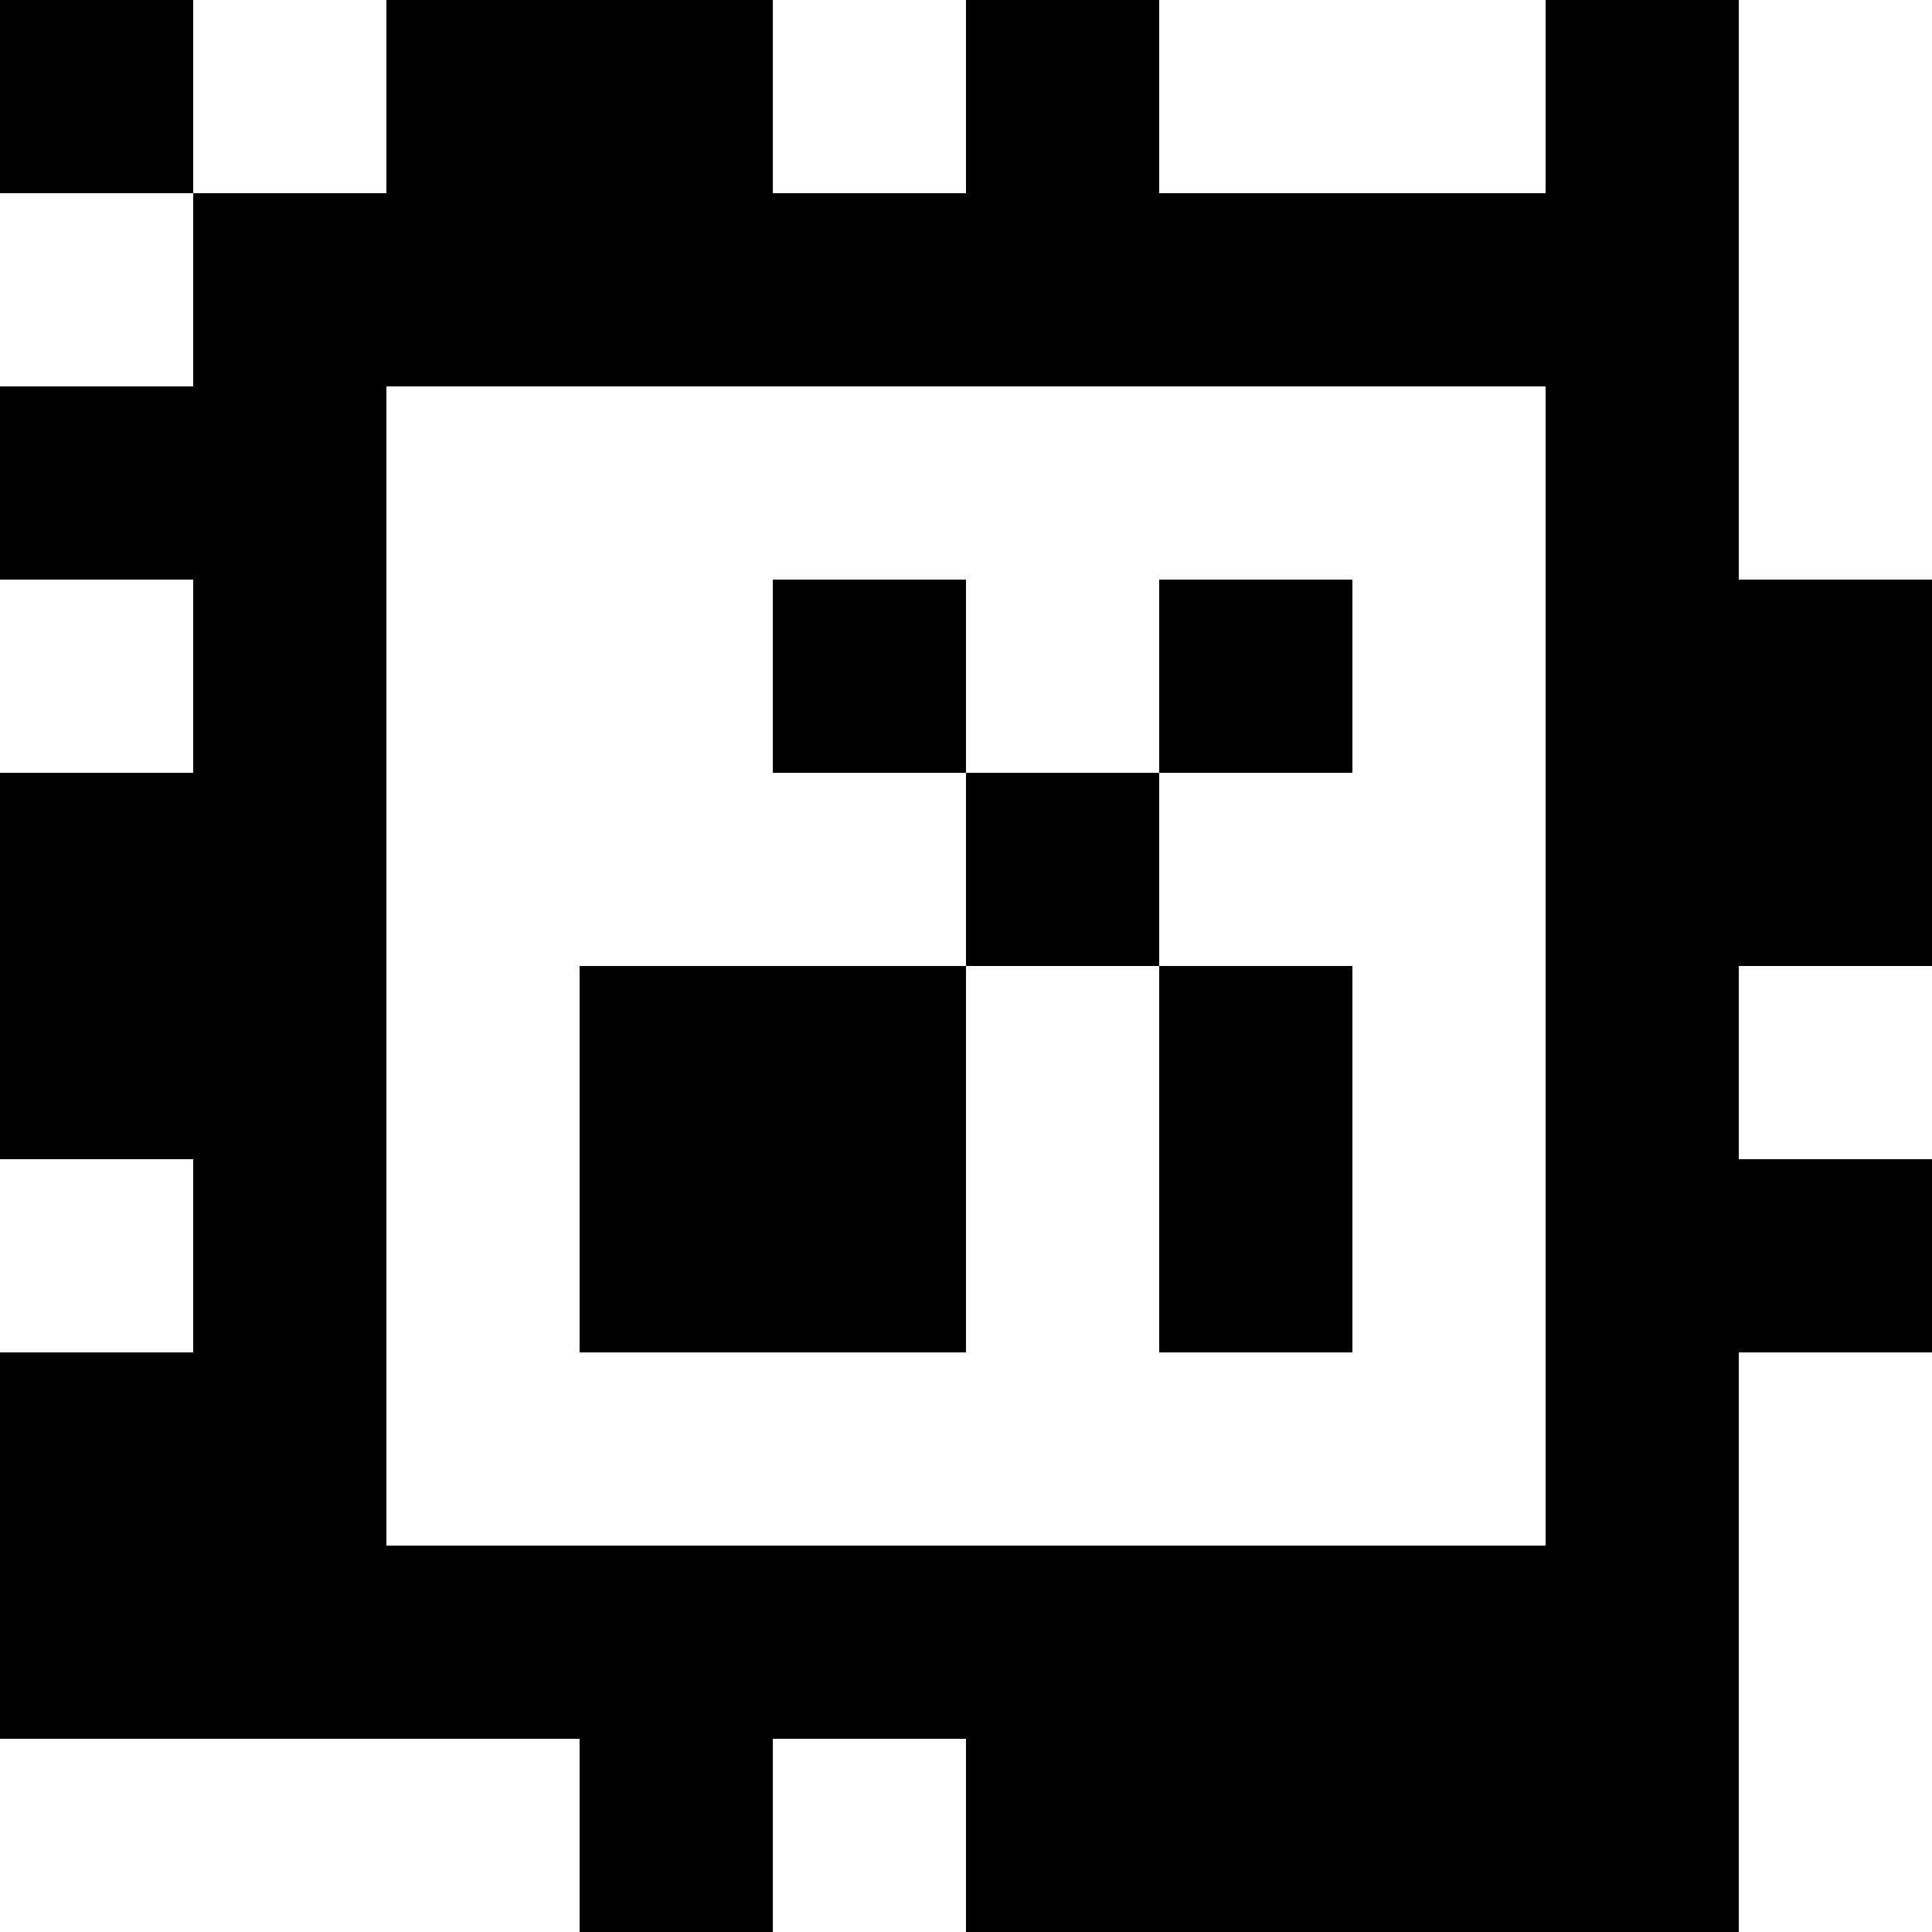 <?xml version="1.0" standalone="yes"?>
<svg xmlns="http://www.w3.org/2000/svg" width="100" height="100">
<rect width="100%" height="100%" fill="#808080" stroke="none"/>
<path style="fill:#000000; stroke:none;" d="M0 0L0 10L10 10L10 20L0 20L0 30L10 30L10 40L0 40L0 60L10 60L10 70L0 70L0 90L30 90L30 100L40 100L40 90L50 90L50 100L90 100L90 70L100 70L100 60L90 60L90 50L100 50L100 30L90 30L90 0L80 0L80 10L60 10L60 0L50 0L50 10L40 10L40 0L20 0L20 10L10 10L10 0L0 0z"/>
<path style="fill:#ffffff; stroke:none;" d="M10 0L10 10L20 10L20 0L10 0M40 0L40 10L50 10L50 0L40 0M60 0L60 10L80 10L80 0L60 0M90 0L90 30L100 30L100 0L90 0M0 10L0 20L10 20L10 10L0 10M20 20L20 80L80 80L80 20L20 20M0 30L0 40L10 40L10 30L0 30z"/>
<path style="fill:#000000; stroke:none;" d="M40 30L40 40L50 40L50 50L30 50L30 70L50 70L50 50L60 50L60 70L70 70L70 50L60 50L60 40L70 40L70 30L60 30L60 40L50 40L50 30L40 30z"/>
<path style="fill:#ffffff; stroke:none;" d="M90 50L90 60L100 60L100 50L90 50M0 60L0 70L10 70L10 60L0 60M90 70L90 100L100 100L100 70L90 70M0 90L0 100L30 100L30 90L0 90M40 90L40 100L50 100L50 90L40 90z"/>
</svg>
